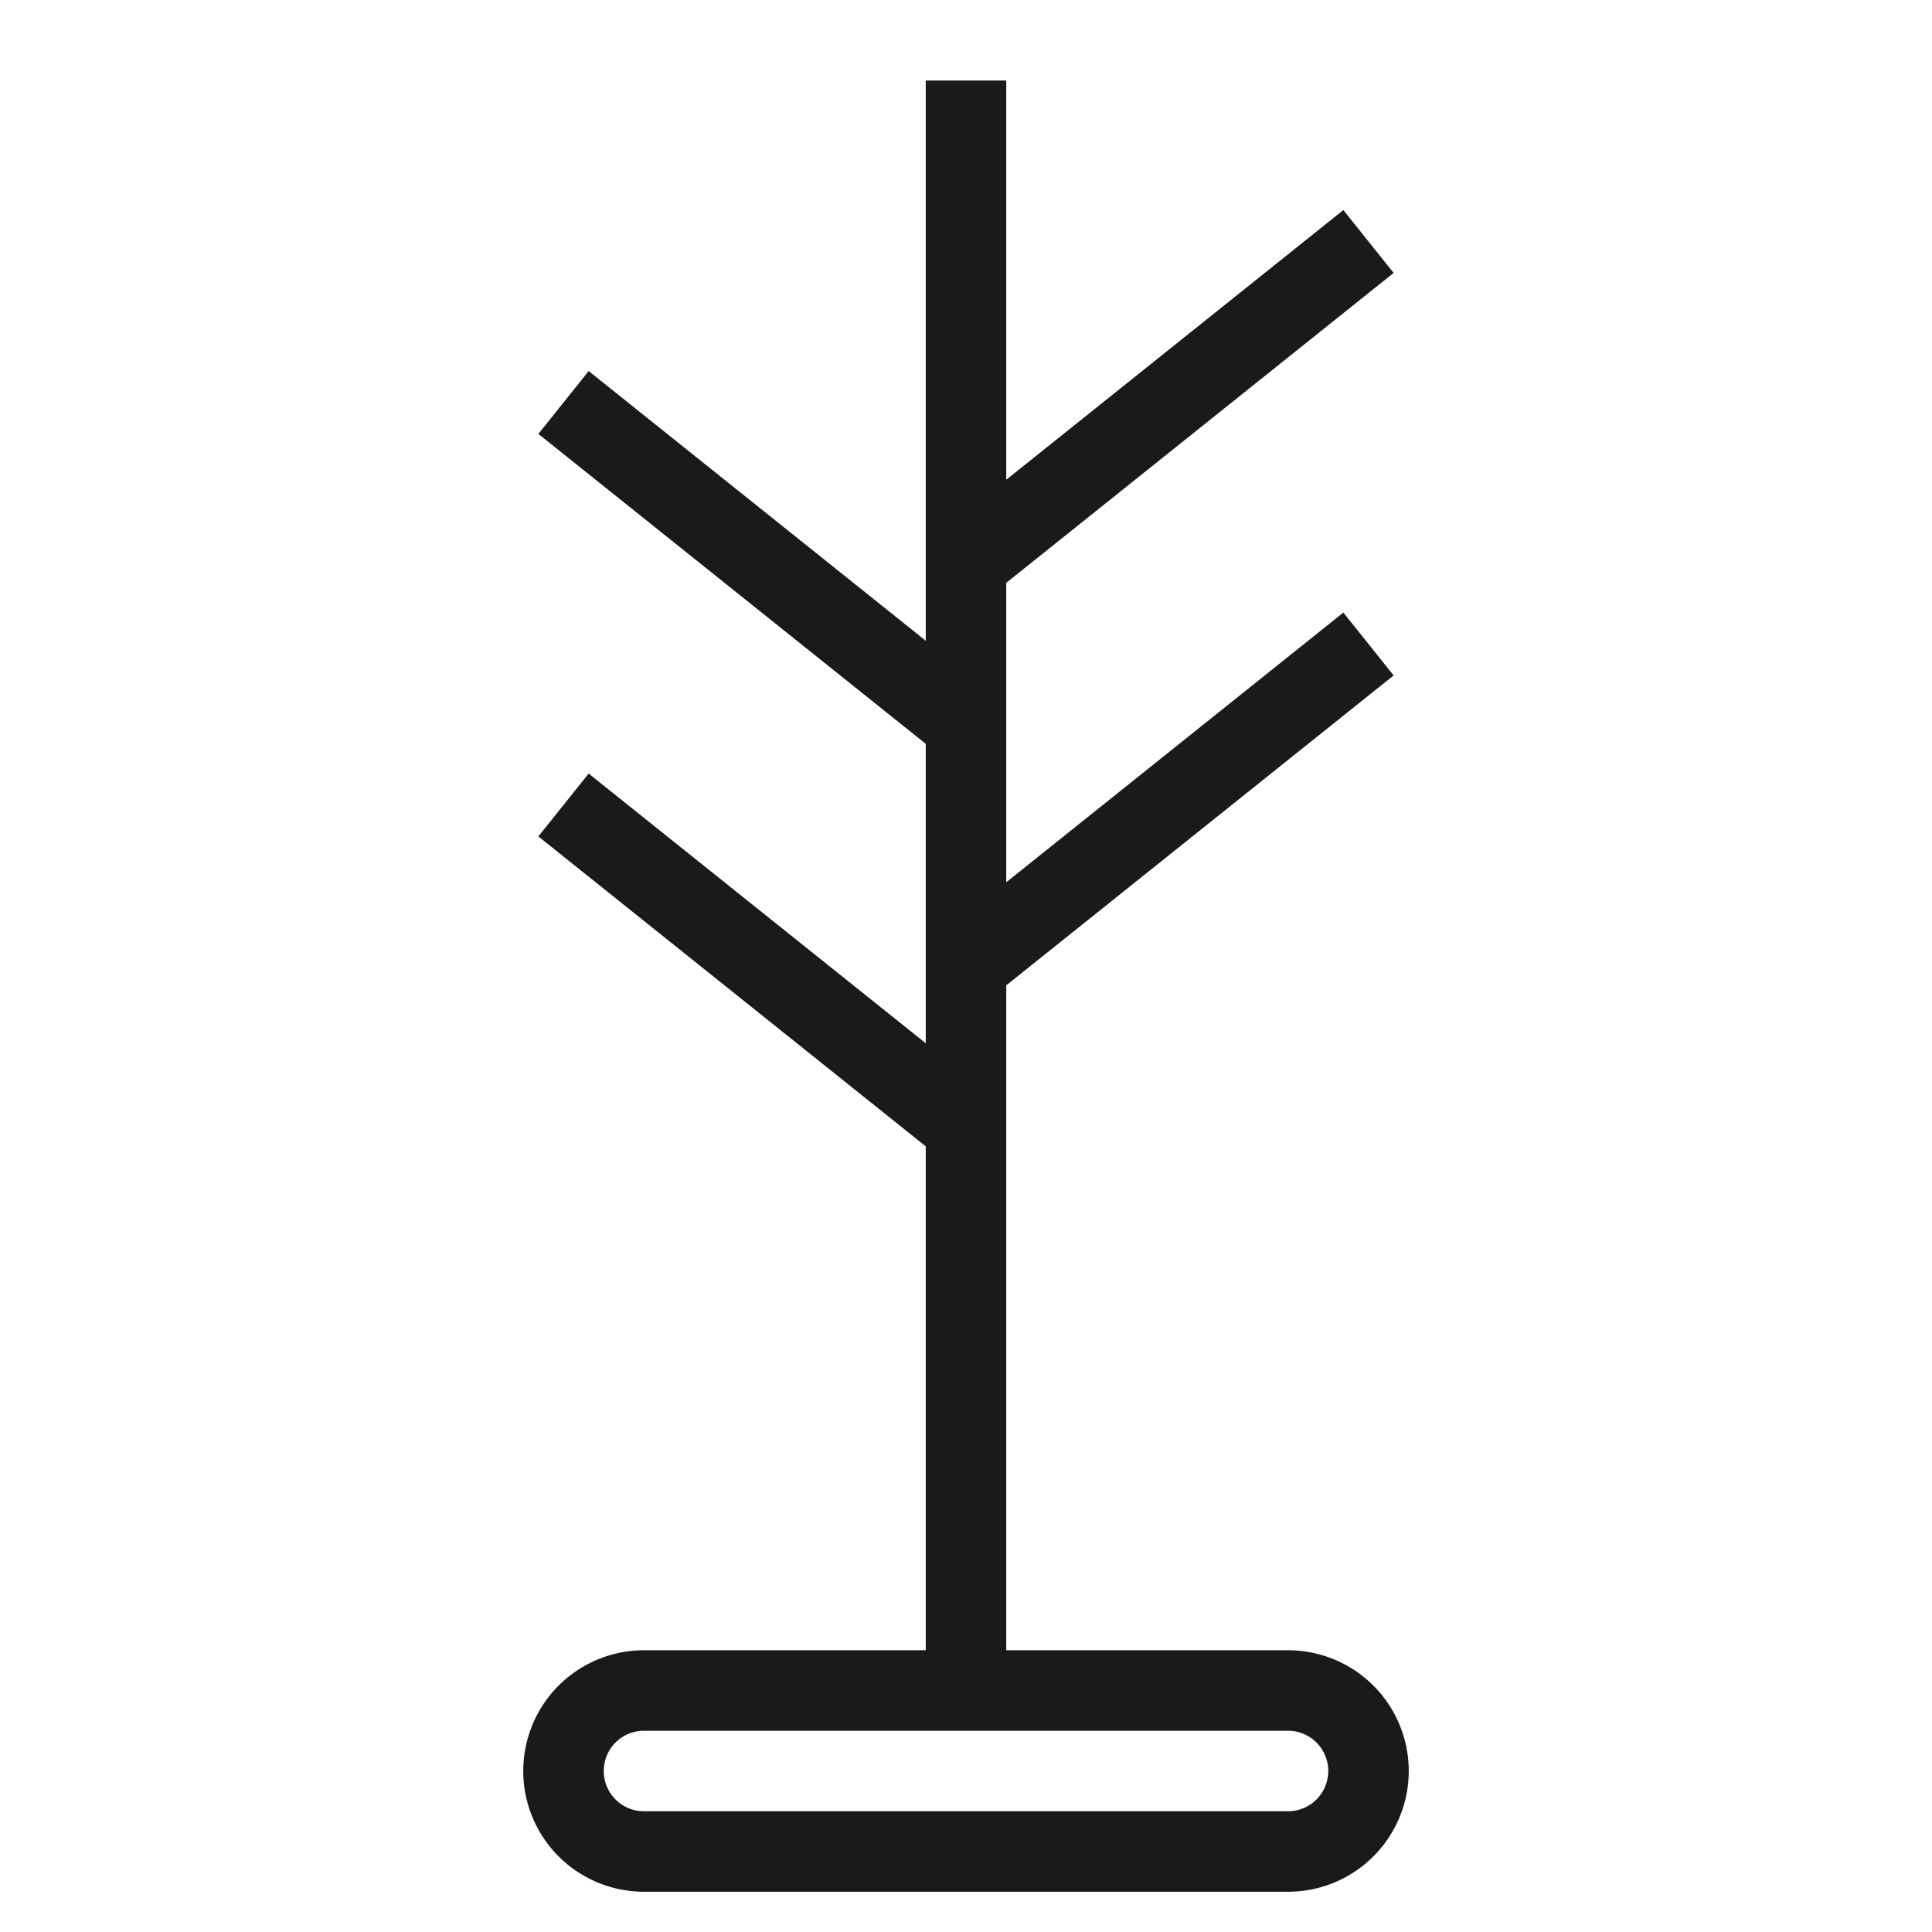 <svg xmlns="http://www.w3.org/2000/svg" width="24" height="24" fill="none" viewBox="0 0 24 24"><path stroke="#1A1A1A" d="M12 1v20M7 5l5 4m5-6-5 4m-5 3 5 4m5-6-5 4M8 23h8a1 1 0 1 0 0-2H8a1 1 0 1 0 0 2Z"/></svg>